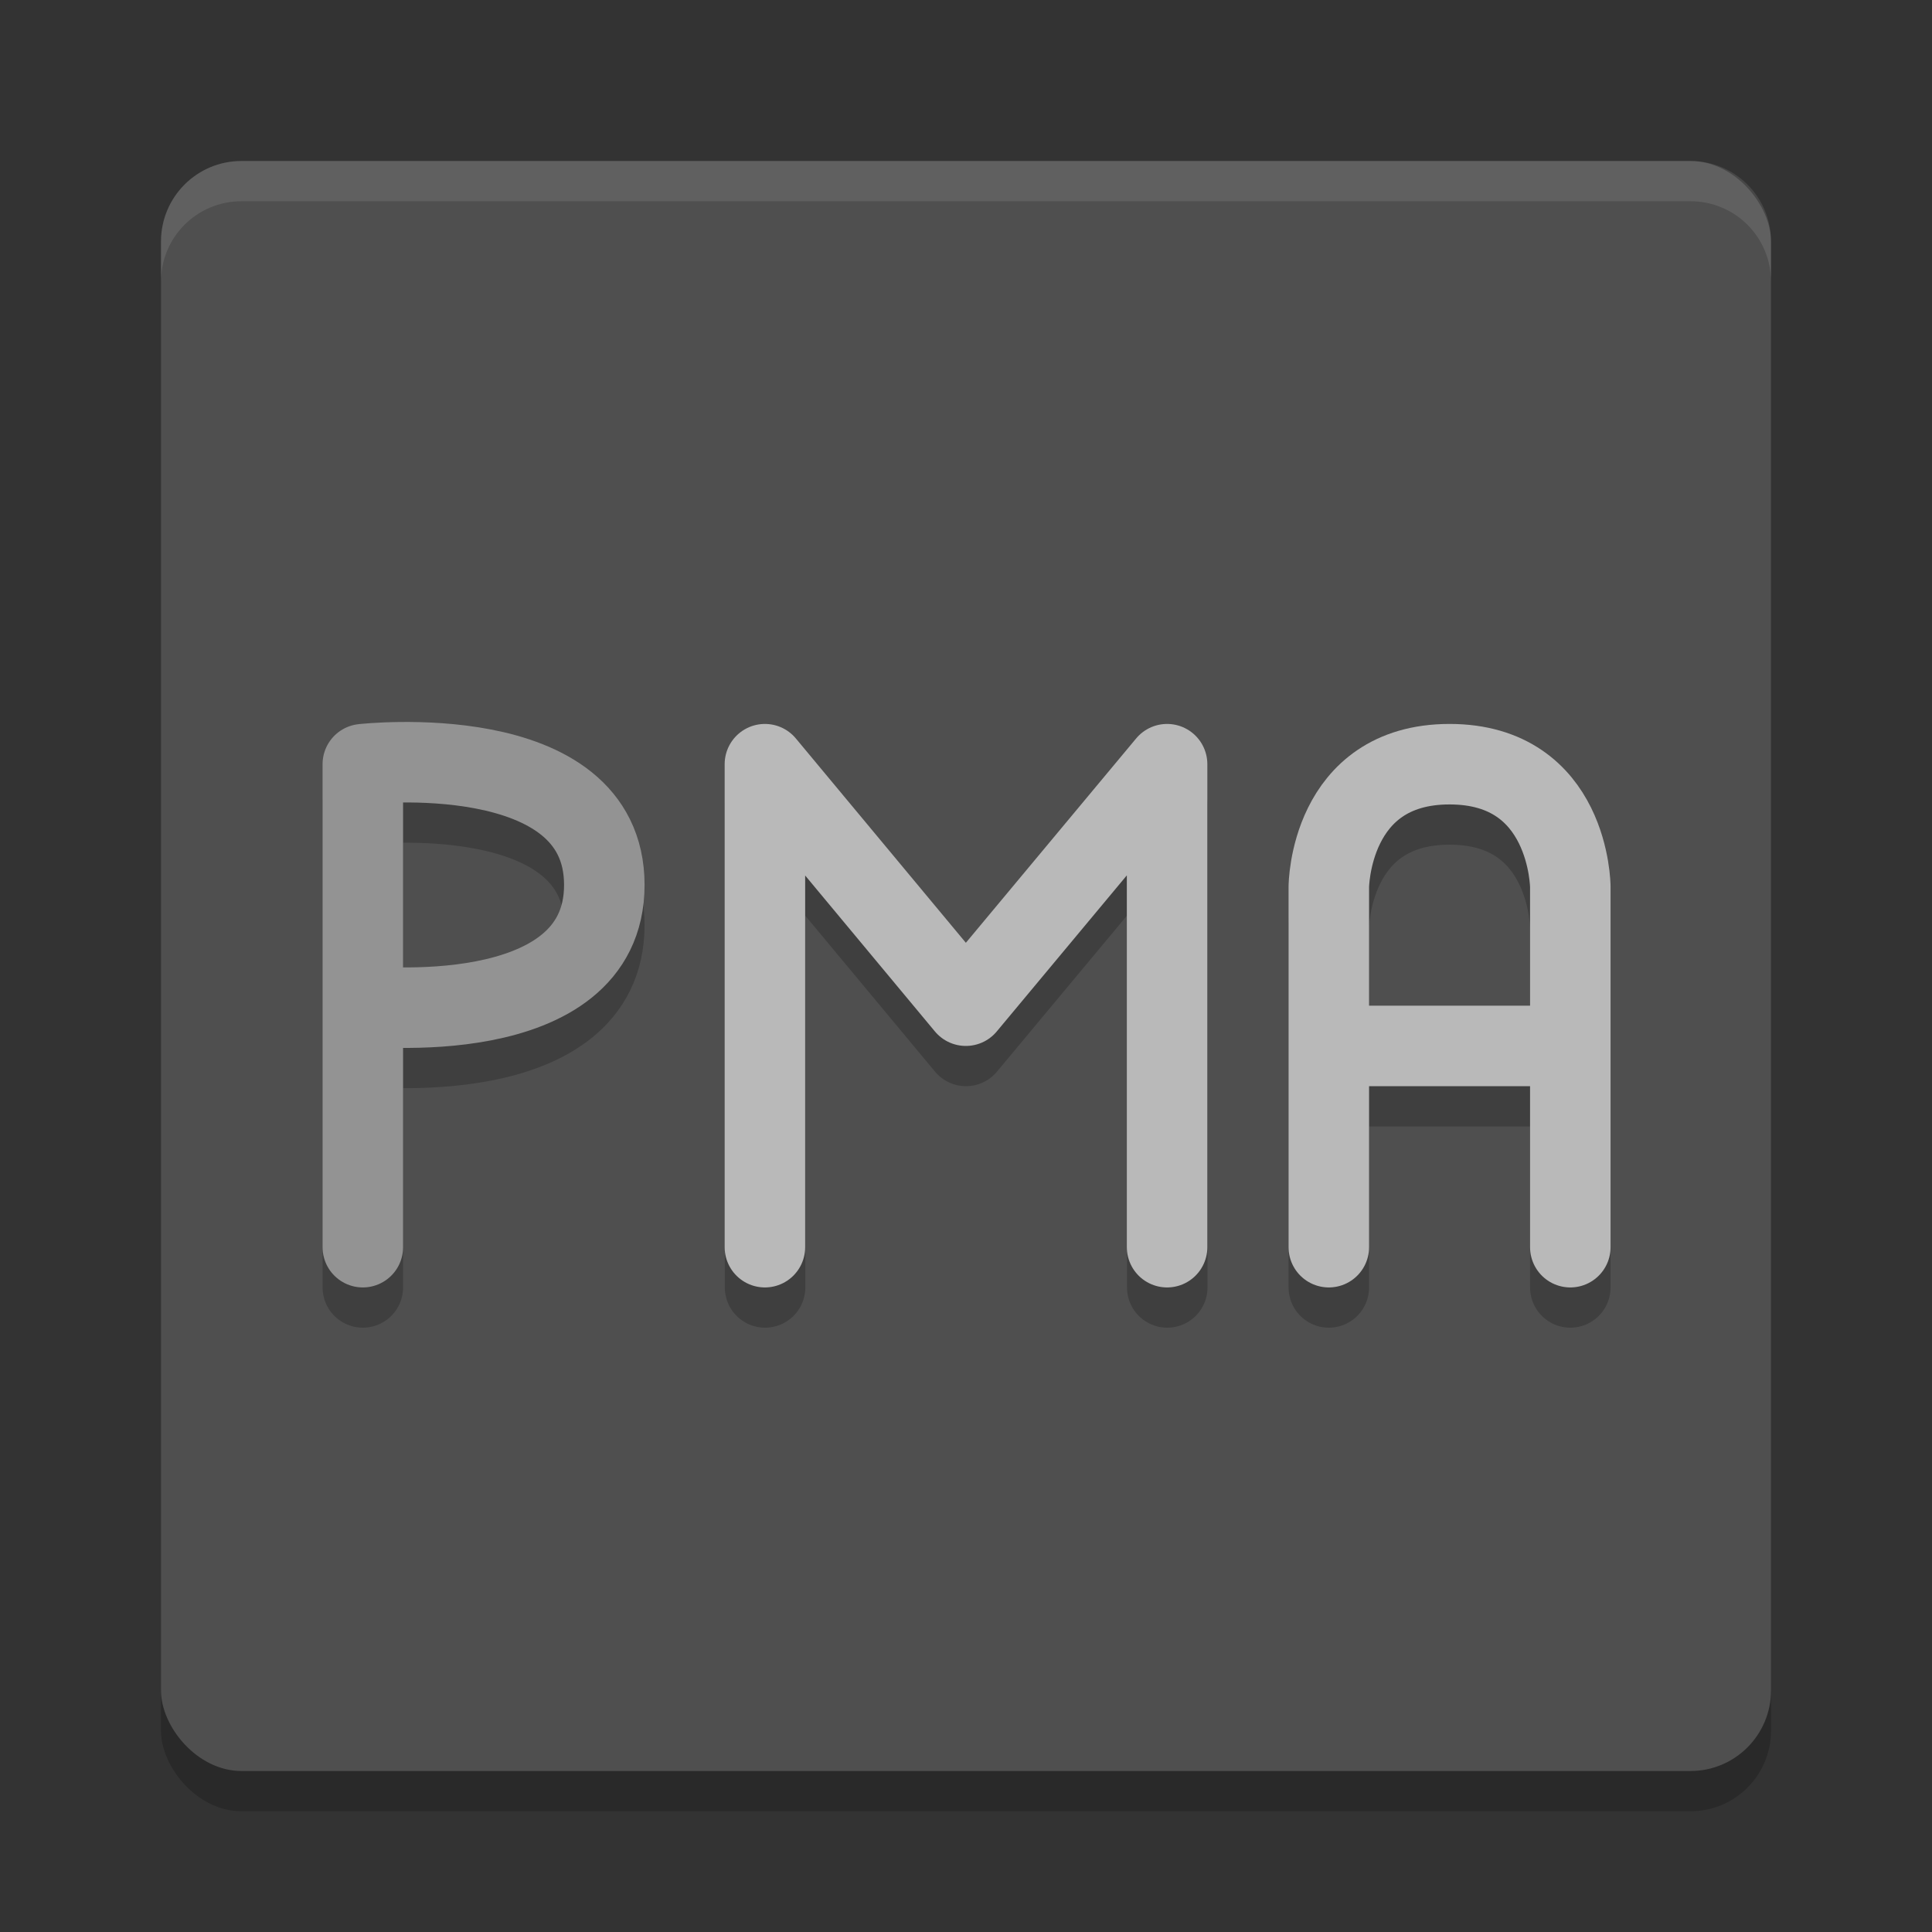 <svg xmlns="http://www.w3.org/2000/svg" width="24" height="24" version="1">
 <rect width="100%" height="100%" fill="#333333" stroke="none"/>
 <rect style="opacity:0.2" width="20" height="20" x="2" y="2.5" rx="1" ry="1"/>
 <rect style="fill:#4f4f4f" width="20" height="20" x="2" y="2" rx="1" ry="1"/>
 <path style="opacity:0.1;fill:#ffffff" d="M 3,2 C 2.446,2 2,2.446 2,3 v 0.5 c 0,-0.554 0.446,-1 1,-1 h 18 c 0.554,0 1,0.446 1,1 V 3 C 22,2.446 21.554,2 21,2 Z"/>
 <path style="opacity:0.2;fill:none;stroke:#000000;stroke-linecap:round;stroke-linejoin:bevel" d="m 4.507,12.993 c 0,0 3,0.339 3,-1.5 0,-1.839 -3,-1.5 -3,-1.5 m 7.2e-5,6 V 9.993"/>
 <path style="fill:none;stroke:#939393;stroke-linecap:round;stroke-linejoin:bevel" d="m 4.507,12.493 c 0,0 3,0.339 3,-1.5 0,-1.839 -3,-1.5 -3,-1.5 m 7.2e-5,6 V 9.493"/>
 <path style="opacity:0.2;fill:none;stroke:#000000;stroke-linecap:round;stroke-linejoin:round" d="M 14.5,15.993 V 9.993 m -4.996,0 L 12,12.993 14.5,9.993 M 9.504,15.993 V 9.993"/>
 <path style="fill:none;stroke:#b9b9b9;stroke-linecap:round;stroke-linejoin:round" d="M 14.498,15.493 V 9.493 m -4.996,0 2.496,3 2.5,-3 M 9.502,15.493 V 9.493"/>
 <path style="opacity:0.2;fill:none;stroke:#000000;stroke-linecap:round;stroke-linejoin:bevel" d="m 16.507,13.493 h 3 m -3,2.5 v -4.477 m 3,4.477 v -4.477 m -3,0 c 0,0 0.008,-1.523 1.5,-1.523 1.492,0 1.5,1.523 1.5,1.523"/>
 <path style="fill:none;stroke:#b9b9b9;stroke-linecap:round;stroke-linejoin:bevel" d="m 16.507,12.993 h 3 m -3,2.5 v -4.477 m 3,4.477 v -4.477 m -3,0 c 0,0 0.008,-1.523 1.5,-1.523 1.492,0 1.5,1.523 1.5,1.523"/>
</svg>
